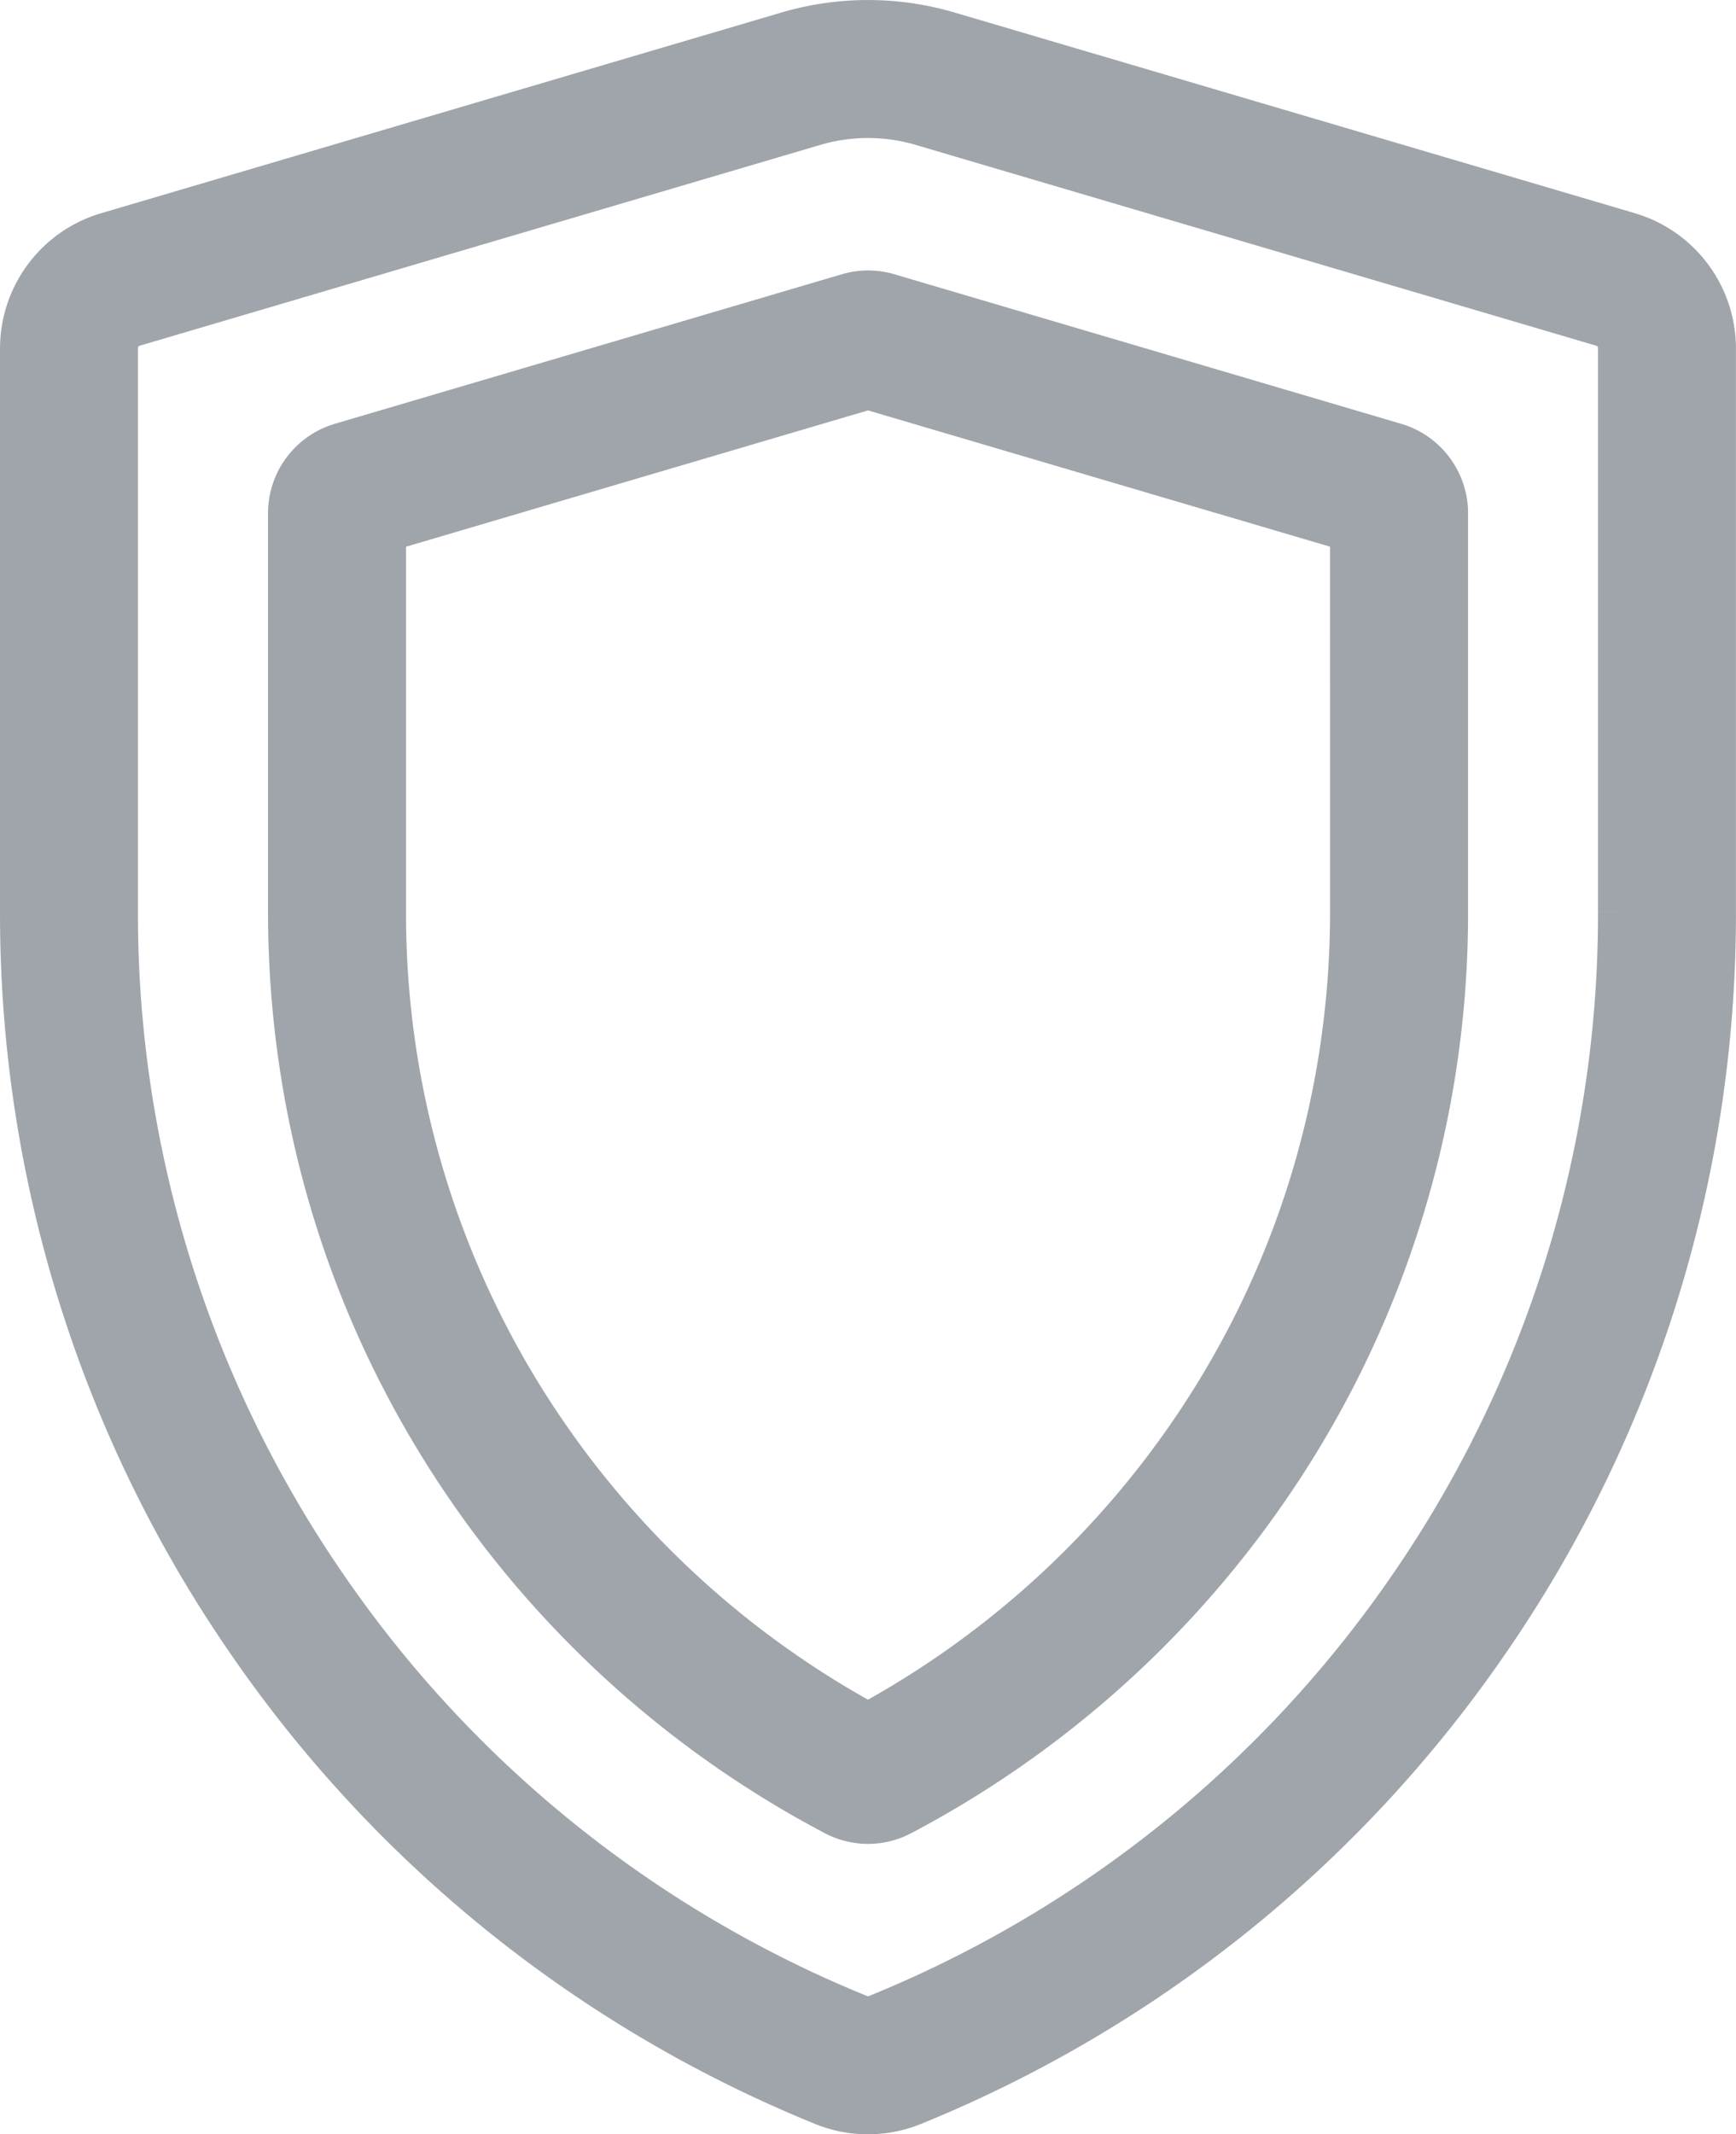 <svg width="42" height="51.617" xmlns="http://www.w3.org/2000/svg"><g fill="#a0a5ab" stroke="#a0a5ab" stroke-width=".94" stroke-linecap="round" stroke-linejoin="bevel"><path d="M39.419 5.656L22.955.801a6.894 6.894 0 00-3.909 0L2.582 5.656a2.895 2.895 0 00-2.064 2.76v13.636A30.948 30.948 0 005.95 39.624a31.097 31.097 0 0013.962 11.262 2.885 2.885 0 002.177 0A31.095 31.095 0 0036.05 39.622a30.949 30.949 0 005.431-17.57V8.416a2.894 2.894 0 00-2.063-2.76zm-.24 16.395a28.655 28.655 0 01-5.027 16.27 28.8 28.8 0 01-12.931 10.43.582.582 0 01-.44 0A28.799 28.799 0 017.85 38.32 28.655 28.655 0 012.82 22.05V8.417c0-.253.17-.48.413-.552l16.463-4.856a4.601 4.601 0 012.607 0l16.464 4.856a.578.578 0 01.412.552z" stroke-width="1.035"/><path d="M33.76 10.748L21.49 7.129a1.723 1.723 0 00-.976 0L8.24 10.748a1.737 1.737 0 00-1.238 1.657v9.646c0 5.098 1.542 9.987 4.459 14.14a24.79 24.79 0 008.739 7.688 1.722 1.722 0 001.6 0 24.792 24.792 0 008.738-7.69A24.47 24.47 0 0035 22.052v-9.646c0-.76-.51-1.442-1.239-1.657zM32.696 22.05c0 4.621-1.398 9.053-4.04 12.816A22.493 22.493 0 0121 41.697a22.494 22.494 0 01-7.654-6.83 22.18 22.18 0 01-4.04-12.816v-9.216L21 9.386l11.695 3.448z" stroke-width="1.035"/></g></svg>